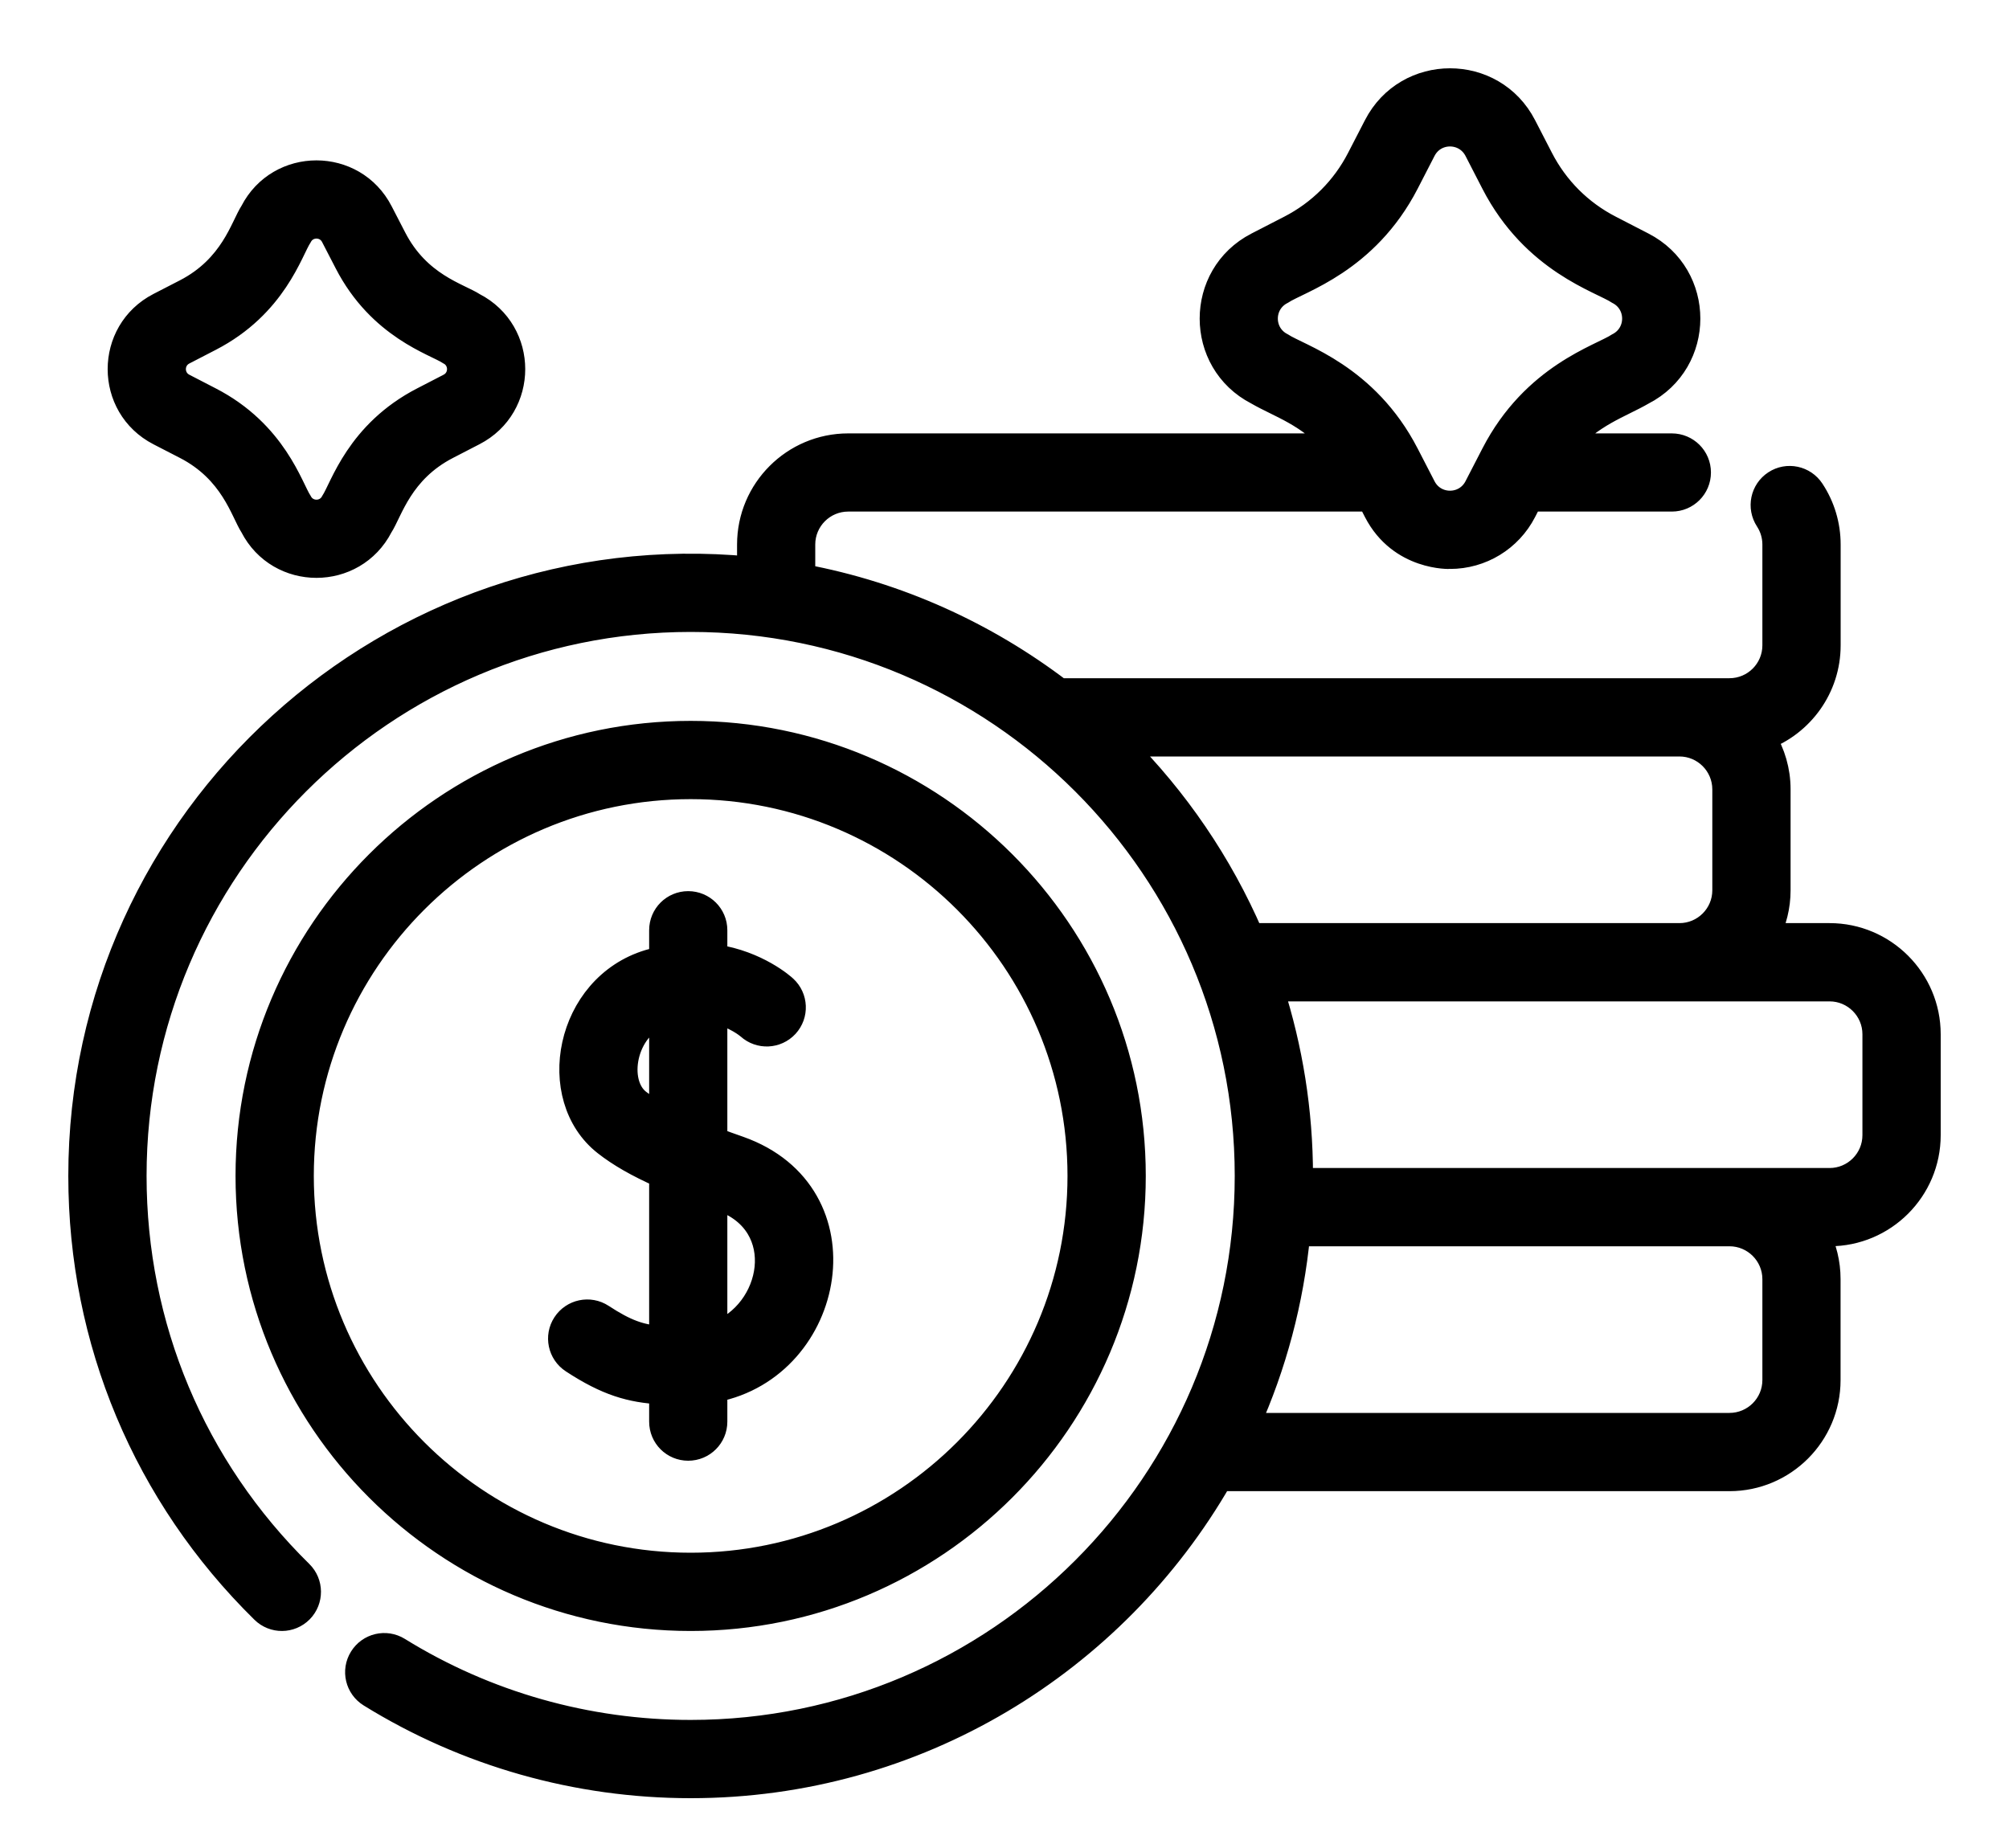 <svg width="25" height="23" viewBox="0 0 25 23" fill="none" xmlns="http://www.w3.org/2000/svg">
<mask id="path-1-outside-1_2527_13345" maskUnits="userSpaceOnUse" x="0" y="0" width="25" height="23" fill="black">
<rect fill="white" width="25" height="23"/>
<path d="M1.978 5.396L2.306 5.565C2.891 5.866 3.016 6.368 3.136 6.553C3.471 7.205 4.404 7.205 4.74 6.553C4.863 6.363 4.987 5.865 5.57 5.565L5.897 5.396C6.549 5.061 6.549 4.128 5.897 3.792C5.706 3.668 5.209 3.545 4.909 2.962L4.74 2.635C4.404 1.983 3.471 1.983 3.136 2.635C3.015 2.821 2.89 3.322 2.306 3.623L1.978 3.792C1.327 4.128 1.327 5.06 1.978 5.396ZM2.287 4.391L2.614 4.222C3.423 3.806 3.621 3.115 3.735 2.943C3.82 2.778 4.056 2.778 4.141 2.943L4.31 3.27C4.726 4.079 5.418 4.277 5.589 4.391C5.754 4.476 5.754 4.712 5.589 4.797L5.262 4.966C4.452 5.382 4.255 6.073 4.141 6.245C4.056 6.41 3.82 6.41 3.735 6.245C3.623 6.076 3.423 5.382 2.614 4.966L2.287 4.797C2.122 4.712 2.122 4.476 2.287 4.391ZM8.595 20.149C11.635 20.149 14.108 17.675 14.108 14.635C14.108 11.595 11.635 9.122 8.595 9.122C5.555 9.122 3.081 11.595 3.081 14.635C3.081 17.675 5.555 20.149 8.595 20.149ZM8.595 9.796C11.263 9.796 13.434 11.967 13.434 14.635C13.434 17.304 11.263 19.475 8.595 19.475C5.926 19.475 3.755 17.304 3.755 14.635C3.755 11.967 5.926 9.796 8.595 9.796ZM22.767 11.639H21.997C22.083 11.472 22.132 11.282 22.132 11.08V9.824C22.132 9.591 22.066 9.373 21.953 9.187C22.421 9.012 22.755 8.56 22.755 8.032V6.777C22.755 6.536 22.685 6.302 22.553 6.102C22.451 5.946 22.242 5.902 22.087 6.004C21.931 6.106 21.888 6.315 21.99 6.471C22.049 6.562 22.081 6.667 22.081 6.777V8.032C22.081 8.341 21.83 8.591 21.521 8.591H13.188C12.265 7.889 11.178 7.392 9.995 7.171V6.777C9.995 6.468 10.246 6.217 10.555 6.217H17.042L17.119 6.367C17.424 6.959 18.05 6.932 18.044 6.931C18.435 6.931 18.79 6.714 18.969 6.367L19.046 6.217H20.804C20.99 6.217 21.141 6.067 21.141 5.88C21.141 5.694 20.99 5.544 20.804 5.544H19.466C19.815 5.153 20.159 5.056 20.445 4.89C21.197 4.503 21.197 3.427 20.445 3.04L20.038 2.83C19.667 2.639 19.37 2.342 19.179 1.971L18.969 1.564C18.582 0.812 17.506 0.812 17.119 1.564L16.909 1.971C16.718 2.342 16.421 2.639 16.05 2.83L15.642 3.04C14.891 3.427 14.891 4.503 15.642 4.89C15.931 5.057 16.271 5.151 16.622 5.544H10.555C9.875 5.544 9.322 6.097 9.322 6.777V7.076C4.866 6.651 1 10.158 1 14.635C1 16.689 1.807 18.613 3.271 20.052C3.404 20.183 3.617 20.181 3.748 20.048C3.878 19.915 3.876 19.702 3.744 19.572C2.409 18.26 1.674 16.507 1.674 14.635C1.674 10.819 4.778 7.715 8.595 7.715C12.411 7.715 15.515 10.819 15.515 14.635C15.515 18.451 12.411 21.556 8.595 21.556C7.306 21.556 6.049 21.2 4.959 20.525C4.8 20.427 4.593 20.476 4.495 20.635C4.397 20.793 4.446 21 4.604 21.098C5.801 21.839 7.181 22.23 8.595 22.23C11.41 22.23 13.872 20.69 15.184 18.409H21.521C22.201 18.409 22.754 17.856 22.754 17.176V15.92C22.754 15.719 22.706 15.529 22.62 15.361H22.767C23.447 15.361 24 14.808 24 14.128V12.872C24 12.193 23.447 11.639 22.767 11.639ZM15.951 4.291C15.685 4.154 15.685 3.776 15.951 3.639C16.167 3.496 17.003 3.259 17.508 2.28L17.718 1.872C17.855 1.606 18.233 1.607 18.37 1.872L18.58 2.28C19.084 3.259 19.922 3.496 20.137 3.639C20.402 3.776 20.402 4.154 20.137 4.291C19.92 4.435 19.085 4.671 18.58 5.651V5.651L18.37 6.058C18.233 6.324 17.854 6.323 17.718 6.058L17.508 5.651C17.003 4.672 16.164 4.432 15.951 4.291ZM13.96 9.265H20.899C21.207 9.265 21.458 9.516 21.458 9.825V11.08C21.458 11.389 21.207 11.639 20.899 11.639H15.573C15.188 10.747 14.638 9.943 13.96 9.265ZM22.081 17.176C22.081 17.485 21.83 17.735 21.521 17.735H15.527C15.858 16.998 16.074 16.2 16.154 15.361H21.521C21.83 15.361 22.081 15.612 22.081 15.92V17.176H22.081ZM23.326 14.128C23.326 14.437 23.075 14.687 22.767 14.687H16.189C16.189 14.67 16.189 14.653 16.189 14.635C16.189 13.826 16.061 13.046 15.826 12.313H22.767C23.075 12.313 23.326 12.564 23.326 12.872V14.128ZM7.123 16.942C7.553 17.224 7.848 17.308 8.228 17.329V17.694C8.228 17.88 8.378 18.03 8.564 18.03C8.75 18.03 8.901 17.88 8.901 17.694V17.302C10.383 17.012 10.794 14.854 9.199 14.29C9.101 14.256 9.001 14.22 8.901 14.182V12.589C9.152 12.649 9.302 12.776 9.315 12.787C9.452 12.911 9.663 12.902 9.789 12.766C9.915 12.629 9.906 12.416 9.769 12.29C9.75 12.272 9.428 11.982 8.901 11.903V11.577C8.901 11.391 8.75 11.241 8.564 11.241C8.378 11.241 8.228 11.391 8.228 11.577V11.929C8.178 11.94 8.127 11.952 8.075 11.968C7.053 12.276 6.796 13.659 7.531 14.235C7.707 14.373 7.927 14.5 8.228 14.634V16.654C7.967 16.635 7.787 16.571 7.492 16.378C7.336 16.276 7.127 16.32 7.025 16.476C6.923 16.631 6.967 16.84 7.123 16.942ZM8.901 14.899C8.926 14.908 8.949 14.917 8.974 14.926C9.846 15.234 9.634 16.34 8.901 16.602V14.899ZM7.946 13.705C7.653 13.475 7.761 12.804 8.228 12.628V13.884C8.122 13.827 8.026 13.767 7.946 13.705Z"/>
</mask>
<path d="M1.978 5.396L2.306 5.565C2.891 5.866 3.016 6.368 3.136 6.553C3.471 7.205 4.404 7.205 4.74 6.553C4.863 6.363 4.987 5.865 5.57 5.565L5.897 5.396C6.549 5.061 6.549 4.128 5.897 3.792C5.706 3.668 5.209 3.545 4.909 2.962L4.74 2.635C4.404 1.983 3.471 1.983 3.136 2.635C3.015 2.821 2.89 3.322 2.306 3.623L1.978 3.792C1.327 4.128 1.327 5.06 1.978 5.396ZM2.287 4.391L2.614 4.222C3.423 3.806 3.621 3.115 3.735 2.943C3.82 2.778 4.056 2.778 4.141 2.943L4.31 3.27C4.726 4.079 5.418 4.277 5.589 4.391C5.754 4.476 5.754 4.712 5.589 4.797L5.262 4.966C4.452 5.382 4.255 6.073 4.141 6.245C4.056 6.41 3.82 6.41 3.735 6.245C3.623 6.076 3.423 5.382 2.614 4.966L2.287 4.797C2.122 4.712 2.122 4.476 2.287 4.391ZM8.595 20.149C11.635 20.149 14.108 17.675 14.108 14.635C14.108 11.595 11.635 9.122 8.595 9.122C5.555 9.122 3.081 11.595 3.081 14.635C3.081 17.675 5.555 20.149 8.595 20.149ZM8.595 9.796C11.263 9.796 13.434 11.967 13.434 14.635C13.434 17.304 11.263 19.475 8.595 19.475C5.926 19.475 3.755 17.304 3.755 14.635C3.755 11.967 5.926 9.796 8.595 9.796ZM22.767 11.639H21.997C22.083 11.472 22.132 11.282 22.132 11.08V9.824C22.132 9.591 22.066 9.373 21.953 9.187C22.421 9.012 22.755 8.56 22.755 8.032V6.777C22.755 6.536 22.685 6.302 22.553 6.102C22.451 5.946 22.242 5.902 22.087 6.004C21.931 6.106 21.888 6.315 21.99 6.471C22.049 6.562 22.081 6.667 22.081 6.777V8.032C22.081 8.341 21.83 8.591 21.521 8.591H13.188C12.265 7.889 11.178 7.392 9.995 7.171V6.777C9.995 6.468 10.246 6.217 10.555 6.217H17.042L17.119 6.367C17.424 6.959 18.05 6.932 18.044 6.931C18.435 6.931 18.79 6.714 18.969 6.367L19.046 6.217H20.804C20.99 6.217 21.141 6.067 21.141 5.88C21.141 5.694 20.99 5.544 20.804 5.544H19.466C19.815 5.153 20.159 5.056 20.445 4.89C21.197 4.503 21.197 3.427 20.445 3.04L20.038 2.83C19.667 2.639 19.37 2.342 19.179 1.971L18.969 1.564C18.582 0.812 17.506 0.812 17.119 1.564L16.909 1.971C16.718 2.342 16.421 2.639 16.05 2.83L15.642 3.04C14.891 3.427 14.891 4.503 15.642 4.89C15.931 5.057 16.271 5.151 16.622 5.544H10.555C9.875 5.544 9.322 6.097 9.322 6.777V7.076C4.866 6.651 1 10.158 1 14.635C1 16.689 1.807 18.613 3.271 20.052C3.404 20.183 3.617 20.181 3.748 20.048C3.878 19.915 3.876 19.702 3.744 19.572C2.409 18.26 1.674 16.507 1.674 14.635C1.674 10.819 4.778 7.715 8.595 7.715C12.411 7.715 15.515 10.819 15.515 14.635C15.515 18.451 12.411 21.556 8.595 21.556C7.306 21.556 6.049 21.2 4.959 20.525C4.8 20.427 4.593 20.476 4.495 20.635C4.397 20.793 4.446 21 4.604 21.098C5.801 21.839 7.181 22.23 8.595 22.23C11.41 22.23 13.872 20.69 15.184 18.409H21.521C22.201 18.409 22.754 17.856 22.754 17.176V15.92C22.754 15.719 22.706 15.529 22.62 15.361H22.767C23.447 15.361 24 14.808 24 14.128V12.872C24 12.193 23.447 11.639 22.767 11.639ZM15.951 4.291C15.685 4.154 15.685 3.776 15.951 3.639C16.167 3.496 17.003 3.259 17.508 2.28L17.718 1.872C17.855 1.606 18.233 1.607 18.37 1.872L18.58 2.28C19.084 3.259 19.922 3.496 20.137 3.639C20.402 3.776 20.402 4.154 20.137 4.291C19.92 4.435 19.085 4.671 18.58 5.651V5.651L18.37 6.058C18.233 6.324 17.854 6.323 17.718 6.058L17.508 5.651C17.003 4.672 16.164 4.432 15.951 4.291ZM13.96 9.265H20.899C21.207 9.265 21.458 9.516 21.458 9.825V11.08C21.458 11.389 21.207 11.639 20.899 11.639H15.573C15.188 10.747 14.638 9.943 13.96 9.265ZM22.081 17.176C22.081 17.485 21.83 17.735 21.521 17.735H15.527C15.858 16.998 16.074 16.2 16.154 15.361H21.521C21.83 15.361 22.081 15.612 22.081 15.92V17.176H22.081ZM23.326 14.128C23.326 14.437 23.075 14.687 22.767 14.687H16.189C16.189 14.67 16.189 14.653 16.189 14.635C16.189 13.826 16.061 13.046 15.826 12.313H22.767C23.075 12.313 23.326 12.564 23.326 12.872V14.128ZM7.123 16.942C7.553 17.224 7.848 17.308 8.228 17.329V17.694C8.228 17.88 8.378 18.03 8.564 18.03C8.75 18.03 8.901 17.88 8.901 17.694V17.302C10.383 17.012 10.794 14.854 9.199 14.29C9.101 14.256 9.001 14.22 8.901 14.182V12.589C9.152 12.649 9.302 12.776 9.315 12.787C9.452 12.911 9.663 12.902 9.789 12.766C9.915 12.629 9.906 12.416 9.769 12.29C9.75 12.272 9.428 11.982 8.901 11.903V11.577C8.901 11.391 8.75 11.241 8.564 11.241C8.378 11.241 8.228 11.391 8.228 11.577V11.929C8.178 11.94 8.127 11.952 8.075 11.968C7.053 12.276 6.796 13.659 7.531 14.235C7.707 14.373 7.927 14.5 8.228 14.634V16.654C7.967 16.635 7.787 16.571 7.492 16.378C7.336 16.276 7.127 16.32 7.025 16.476C6.923 16.631 6.967 16.84 7.123 16.942ZM8.901 14.899C8.926 14.908 8.949 14.917 8.974 14.926C9.846 15.234 9.634 16.34 8.901 16.602V14.899ZM7.946 13.705C7.653 13.475 7.761 12.804 8.228 12.628V13.884C8.122 13.827 8.026 13.767 7.946 13.705Z" fill="black"/>
<path d="M1.978 5.396L2.306 5.565C2.891 5.866 3.016 6.368 3.136 6.553C3.471 7.205 4.404 7.205 4.74 6.553C4.863 6.363 4.987 5.865 5.57 5.565L5.897 5.396C6.549 5.061 6.549 4.128 5.897 3.792C5.706 3.668 5.209 3.545 4.909 2.962L4.74 2.635C4.404 1.983 3.471 1.983 3.136 2.635C3.015 2.821 2.89 3.322 2.306 3.623L1.978 3.792C1.327 4.128 1.327 5.06 1.978 5.396ZM2.287 4.391L2.614 4.222C3.423 3.806 3.621 3.115 3.735 2.943C3.82 2.778 4.056 2.778 4.141 2.943L4.31 3.27C4.726 4.079 5.418 4.277 5.589 4.391C5.754 4.476 5.754 4.712 5.589 4.797L5.262 4.966C4.452 5.382 4.255 6.073 4.141 6.245C4.056 6.41 3.82 6.41 3.735 6.245C3.623 6.076 3.423 5.382 2.614 4.966L2.287 4.797C2.122 4.712 2.122 4.476 2.287 4.391ZM8.595 20.149C11.635 20.149 14.108 17.675 14.108 14.635C14.108 11.595 11.635 9.122 8.595 9.122C5.555 9.122 3.081 11.595 3.081 14.635C3.081 17.675 5.555 20.149 8.595 20.149ZM8.595 9.796C11.263 9.796 13.434 11.967 13.434 14.635C13.434 17.304 11.263 19.475 8.595 19.475C5.926 19.475 3.755 17.304 3.755 14.635C3.755 11.967 5.926 9.796 8.595 9.796ZM22.767 11.639H21.997C22.083 11.472 22.132 11.282 22.132 11.08V9.824C22.132 9.591 22.066 9.373 21.953 9.187C22.421 9.012 22.755 8.56 22.755 8.032V6.777C22.755 6.536 22.685 6.302 22.553 6.102C22.451 5.946 22.242 5.902 22.087 6.004C21.931 6.106 21.888 6.315 21.99 6.471C22.049 6.562 22.081 6.667 22.081 6.777V8.032C22.081 8.341 21.83 8.591 21.521 8.591H13.188C12.265 7.889 11.178 7.392 9.995 7.171V6.777C9.995 6.468 10.246 6.217 10.555 6.217H17.042L17.119 6.367C17.424 6.959 18.05 6.932 18.044 6.931C18.435 6.931 18.79 6.714 18.969 6.367L19.046 6.217H20.804C20.99 6.217 21.141 6.067 21.141 5.88C21.141 5.694 20.99 5.544 20.804 5.544H19.466C19.815 5.153 20.159 5.056 20.445 4.89C21.197 4.503 21.197 3.427 20.445 3.04L20.038 2.83C19.667 2.639 19.37 2.342 19.179 1.971L18.969 1.564C18.582 0.812 17.506 0.812 17.119 1.564L16.909 1.971C16.718 2.342 16.421 2.639 16.05 2.83L15.642 3.04C14.891 3.427 14.891 4.503 15.642 4.89C15.931 5.057 16.271 5.151 16.622 5.544H10.555C9.875 5.544 9.322 6.097 9.322 6.777V7.076C4.866 6.651 1 10.158 1 14.635C1 16.689 1.807 18.613 3.271 20.052C3.404 20.183 3.617 20.181 3.748 20.048C3.878 19.915 3.876 19.702 3.744 19.572C2.409 18.26 1.674 16.507 1.674 14.635C1.674 10.819 4.778 7.715 8.595 7.715C12.411 7.715 15.515 10.819 15.515 14.635C15.515 18.451 12.411 21.556 8.595 21.556C7.306 21.556 6.049 21.2 4.959 20.525C4.8 20.427 4.593 20.476 4.495 20.635C4.397 20.793 4.446 21 4.604 21.098C5.801 21.839 7.181 22.23 8.595 22.23C11.41 22.23 13.872 20.69 15.184 18.409H21.521C22.201 18.409 22.754 17.856 22.754 17.176V15.92C22.754 15.719 22.706 15.529 22.62 15.361H22.767C23.447 15.361 24 14.808 24 14.128V12.872C24 12.193 23.447 11.639 22.767 11.639ZM15.951 4.291C15.685 4.154 15.685 3.776 15.951 3.639C16.167 3.496 17.003 3.259 17.508 2.28L17.718 1.872C17.855 1.606 18.233 1.607 18.37 1.872L18.58 2.28C19.084 3.259 19.922 3.496 20.137 3.639C20.402 3.776 20.402 4.154 20.137 4.291C19.92 4.435 19.085 4.671 18.58 5.651V5.651L18.37 6.058C18.233 6.324 17.854 6.323 17.718 6.058L17.508 5.651C17.003 4.672 16.164 4.432 15.951 4.291ZM13.96 9.265H20.899C21.207 9.265 21.458 9.516 21.458 9.825V11.08C21.458 11.389 21.207 11.639 20.899 11.639H15.573C15.188 10.747 14.638 9.943 13.96 9.265ZM22.081 17.176C22.081 17.485 21.83 17.735 21.521 17.735H15.527C15.858 16.998 16.074 16.2 16.154 15.361H21.521C21.83 15.361 22.081 15.612 22.081 15.92V17.176H22.081ZM23.326 14.128C23.326 14.437 23.075 14.687 22.767 14.687H16.189C16.189 14.67 16.189 14.653 16.189 14.635C16.189 13.826 16.061 13.046 15.826 12.313H22.767C23.075 12.313 23.326 12.564 23.326 12.872V14.128ZM7.123 16.942C7.553 17.224 7.848 17.308 8.228 17.329V17.694C8.228 17.88 8.378 18.03 8.564 18.03C8.75 18.03 8.901 17.88 8.901 17.694V17.302C10.383 17.012 10.794 14.854 9.199 14.29C9.101 14.256 9.001 14.22 8.901 14.182V12.589C9.152 12.649 9.302 12.776 9.315 12.787C9.452 12.911 9.663 12.902 9.789 12.766C9.915 12.629 9.906 12.416 9.769 12.29C9.75 12.272 9.428 11.982 8.901 11.903V11.577C8.901 11.391 8.75 11.241 8.564 11.241C8.378 11.241 8.228 11.391 8.228 11.577V11.929C8.178 11.94 8.127 11.952 8.075 11.968C7.053 12.276 6.796 13.659 7.531 14.235C7.707 14.373 7.927 14.5 8.228 14.634V16.654C7.967 16.635 7.787 16.571 7.492 16.378C7.336 16.276 7.127 16.32 7.025 16.476C6.923 16.631 6.967 16.84 7.123 16.942ZM8.901 14.899C8.926 14.908 8.949 14.917 8.974 14.926C9.846 15.234 9.634 16.34 8.901 16.602V14.899ZM7.946 13.705C7.653 13.475 7.761 12.804 8.228 12.628V13.884C8.122 13.827 8.026 13.767 7.946 13.705Z" stroke="black" stroke-width="0.3" mask="url(#path-1-outside-1_2527_13345)"/>
</svg>
